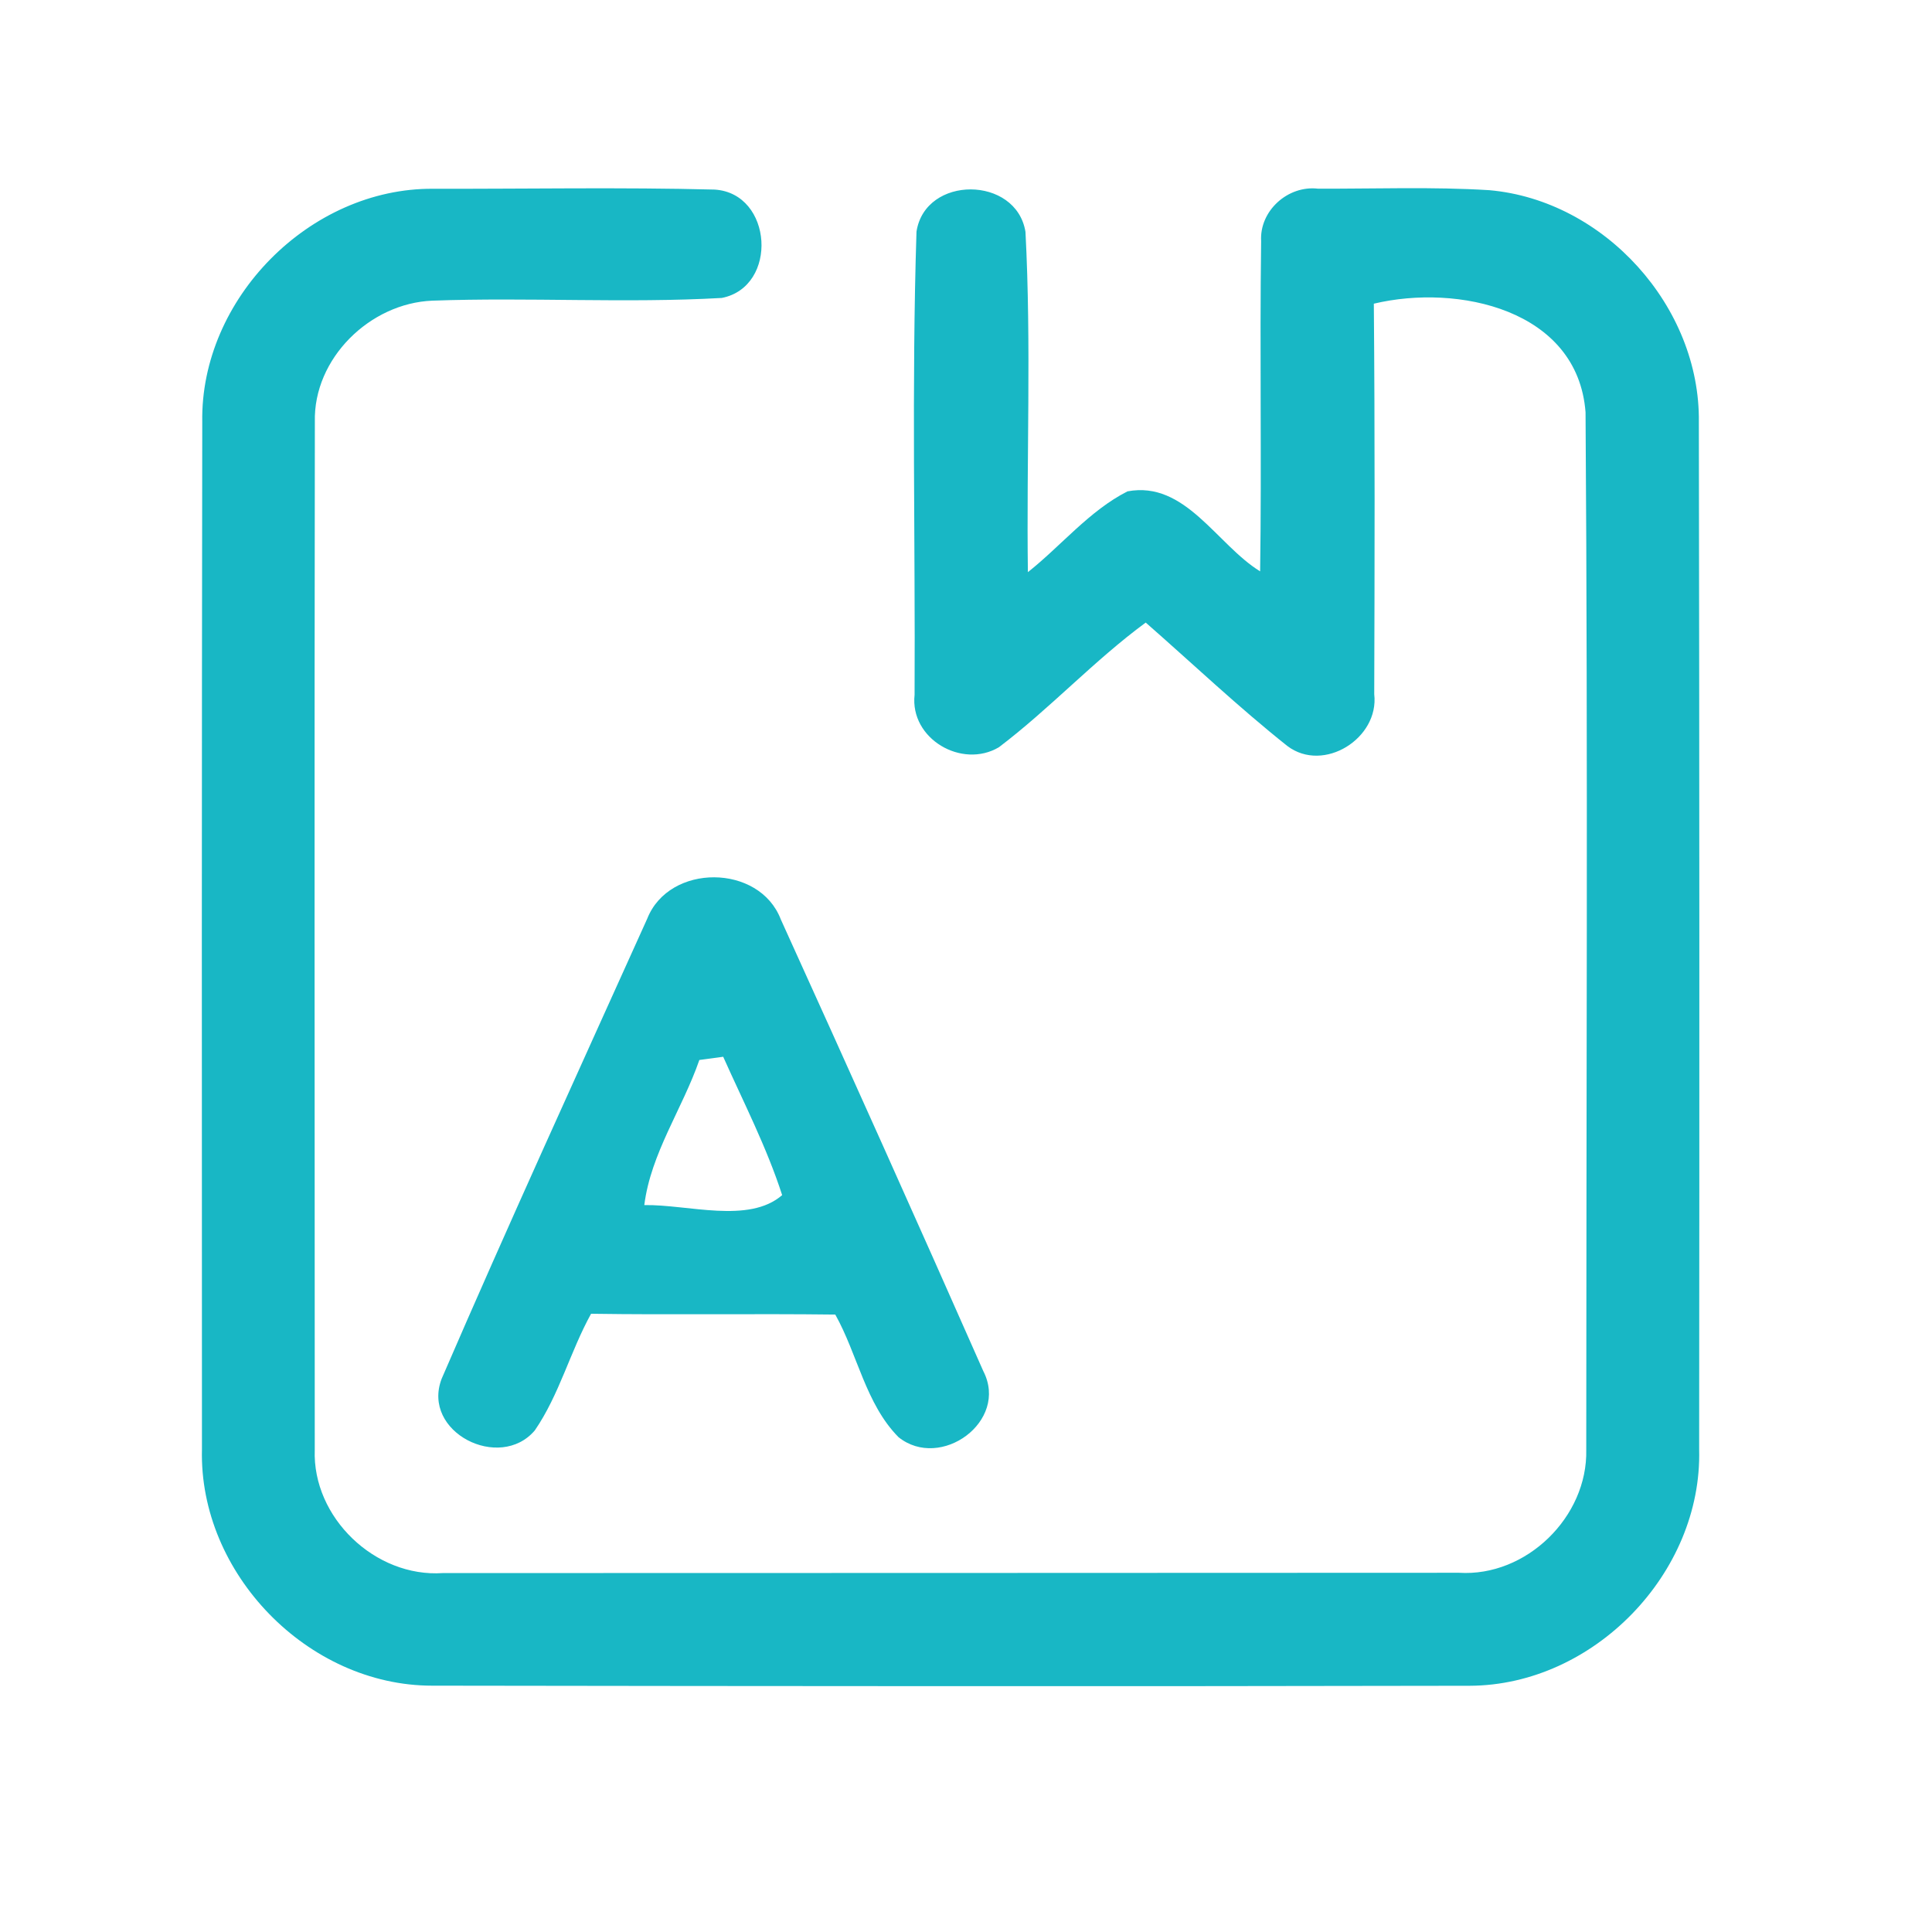 <?xml version="1.0" encoding="UTF-8" ?>
<!DOCTYPE svg PUBLIC "-//W3C//DTD SVG 1.1//EN" "http://www.w3.org/Graphics/SVG/1.1/DTD/svg11.dtd">
<svg width="192pt" height="192pt" viewBox="0 0 192 192" version="1.1" xmlns="http://www.w3.org/2000/svg">
<g id="#18b7c5ff">
<path fill="#18b7c5" opacity="1.00" d=" M 20.10 41.95 C 19.89 29.71 30.78 18.68 43.03 18.76 C 52.36 18.78 61.70 18.60 71.02 18.84 C 76.81 19.20 77.38 28.50 71.73 29.61 C 62.16 30.15 52.54 29.53 42.96 29.88 C 36.77 30.13 31.13 35.62 31.29 41.93 C 31.24 75.97 31.27 110.02 31.28 144.07 C 31.03 150.81 37.29 156.79 44.01 156.33 C 77.67 156.32 111.33 156.32 144.99 156.30 C 151.68 156.72 157.79 150.75 157.64 144.08 C 157.64 109.71 157.81 75.33 157.57 40.97 C 156.79 30.74 144.86 28.19 136.53 30.18 C 136.64 43.12 136.61 56.05 136.57 68.99 C 137.08 73.37 131.54 76.86 127.94 74.14 C 123.07 70.27 118.54 65.97 113.86 61.87 C 108.71 65.66 104.36 70.40 99.27 74.26 C 95.59 76.44 90.41 73.42 90.89 69.05 C 90.97 53.71 90.59 38.34 91.08 23.02 C 91.95 17.39 101.00 17.45 101.91 23.04 C 102.50 34.28 102.00 45.59 102.15 56.86 C 105.47 54.23 108.25 50.76 112.05 48.83 C 117.80 47.75 120.92 54.13 125.23 56.78 C 125.39 45.84 125.18 34.90 125.33 23.97 C 125.15 20.94 128.00 18.40 130.98 18.75 C 136.66 18.77 142.35 18.55 148.01 18.90 C 159.44 19.91 168.98 30.48 168.83 41.95 C 168.89 75.98 168.89 110.01 168.86 144.04 C 169.18 156.34 158.37 167.48 146.07 167.53 C 111.70 167.60 77.32 167.57 42.94 167.52 C 30.59 167.52 19.76 156.36 20.07 144.03 C 20.05 110.00 20.05 75.98 20.10 41.95 Z" />
<path fill="#18b7c5" opacity="1.00" d=" M 64.32 91.30 C 66.50 85.78 75.48 85.82 77.60 91.38 C 84.38 106.31 91.10 121.27 97.72 136.26 C 100.29 141.25 93.47 146.18 89.29 142.82 C 86.03 139.52 85.23 134.61 83.01 130.64 C 74.92 130.54 66.83 130.68 58.74 130.56 C 56.66 134.32 55.59 138.60 53.15 142.15 C 49.67 146.26 41.86 142.33 43.89 137.02 C 50.51 121.70 57.46 106.51 64.32 91.30 M 69.50 105.34 C 67.82 110.20 64.68 114.60 64.03 119.76 C 68.38 119.69 74.41 121.65 77.73 118.77 C 76.20 114.03 73.90 109.56 71.87 105.02 C 71.27 105.10 70.09 105.26 69.50 105.34 Z" />
</g>
</svg>
